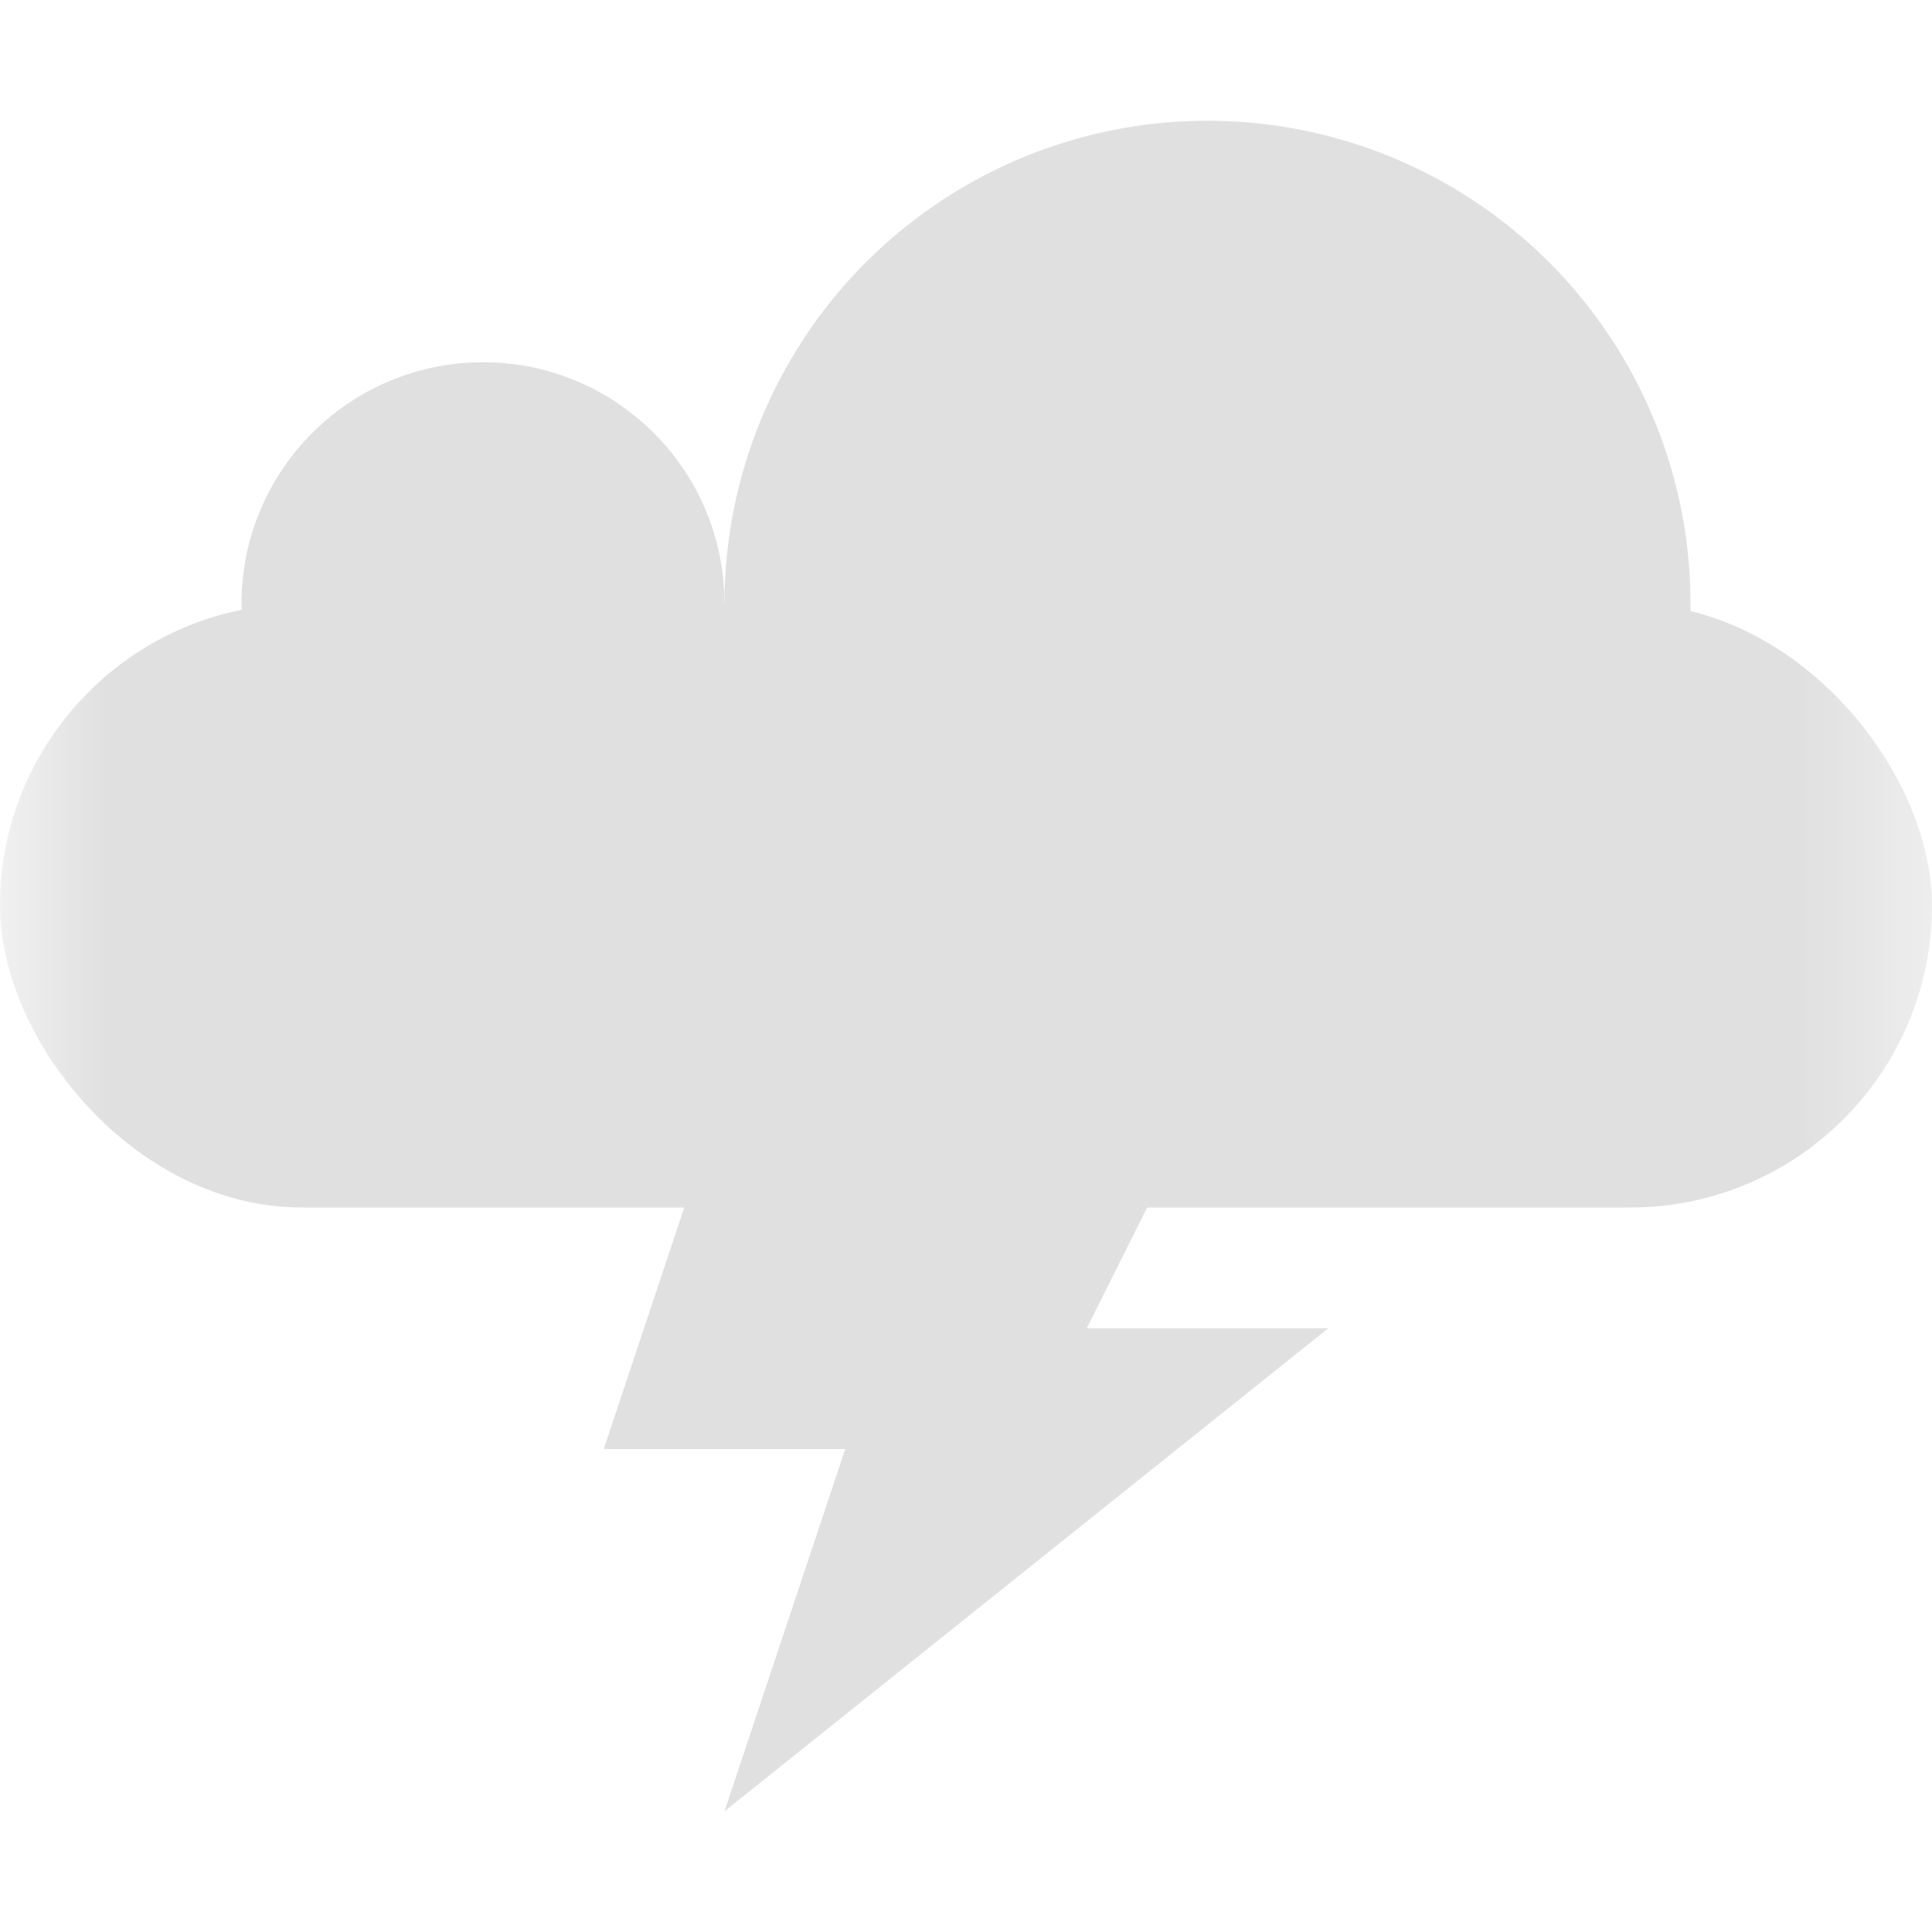 <?xml version="1.0" encoding="UTF-8" standalone="no"?>
<!-- Created with Inkscape (http://www.inkscape.org/) -->

<svg
   width="16"
   height="16"
   viewBox="0 0 16 16"
   version="1.1"
   id="icon_svg"
   inkscape:version="1.2.2 (732a01da63, 2022-12-09)"
   sodipodi:docname="weather.svg"
   xmlns:inkscape="http://www.inkscape.org/namespaces/inkscape"
   xmlns:sodipodi="http://sodipodi.sourceforge.net/DTD/sodipodi-0.dtd"
   xmlns="http://www.w3.org/2000/svg"
   xmlns:svg="http://www.w3.org/2000/svg"
   xmlns:rdf="http://www.w3.org/1999/02/22-rdf-syntax-ns#"
   xmlns:cc="http://creativecommons.org/ns#"
   xmlns:dc="http://purl.org/dc/elements/1.1/">
  <sodipodi:namedview
     id="base_view"
     showgrid="true"
     units="px"
     width="16px"
     viewbox-height="16"
     inkscape:snap-grids="true"
     pagecolor="#333b4f"
     bordercolor="#8f939e"
     borderopacity="1"
     inkscape:pageopacity="0"
     inkscape:deskcolor="#1c202b"
     inkscape:current-layer="cloud"
     inkscape:showpageshadow="0"
     inkscape:zoom="20"
     inkscape:cx="6.45"
     inkscape:cy="9.125"
     inkscape:window-width="1368"
     inkscape:window-height="850"
     inkscape:window-x="-6"
     inkscape:window-y="-6"
     inkscape:window-maximized="1"
     inkscape:document-units="px"
     inkscape:pagecheckerboard="0">
    <inkscape:grid
       type="xygrid"
       id="base_grid"
       dotted="true"
       empspacing="4"
       empcolor="#699ce8"
       empopacity="0.3"
       color="#699ce8"
       opacity="0.3" />
  </sodipodi:namedview>
  <defs
     id="base_definitions">
    <mask
       maskUnits="userSpaceOnUse"
       id="cloud_mask">
      <g
         id="cloud_mask_group">
        <rect
           id="cloud_mask_base"
           width="16"
           height="16"
           x="0"
           y="0"
           fill="#ffffff" />
        <path
           d="m 6,9 h 4 l -1,2 h 2 L 6,15 7,12 H 5 Z"
           id="cloud_mask_shape"
           fill="#000000"
           stroke="#000000"
           stroke-width="3"
           stroke-linejoin="round" />
      </g>
    </mask>
  </defs>
  <g
     inkscape:label="Base Layer"
     inkscape:groupmode="layer"
     id="base_layer">
    <g
       id="cloud"
       fill="#e0e0e0"
       mask="url(#cloud_mask)">
      <rect
         id="base"
         width="16"
         height="5"
         x="0"
         y="5"
         ry="2.5" />
      <circle
         id="left"
         r="2"
         cy="5"
         cx="4" />
      <circle
         id="right"
         cx="10"
         cy="5"
         r="4" />
    </g>
    <path
       d="m 6,9 h 4 l -1,2 h 2 L 6,15 7,12 H 5 Z"
       id="lightning"
       fill="#e0e0e0"
       stroke="#e0e0e0"
       stroke-width="0"
       stroke-linejoin="round" />
  </g>
</svg>
